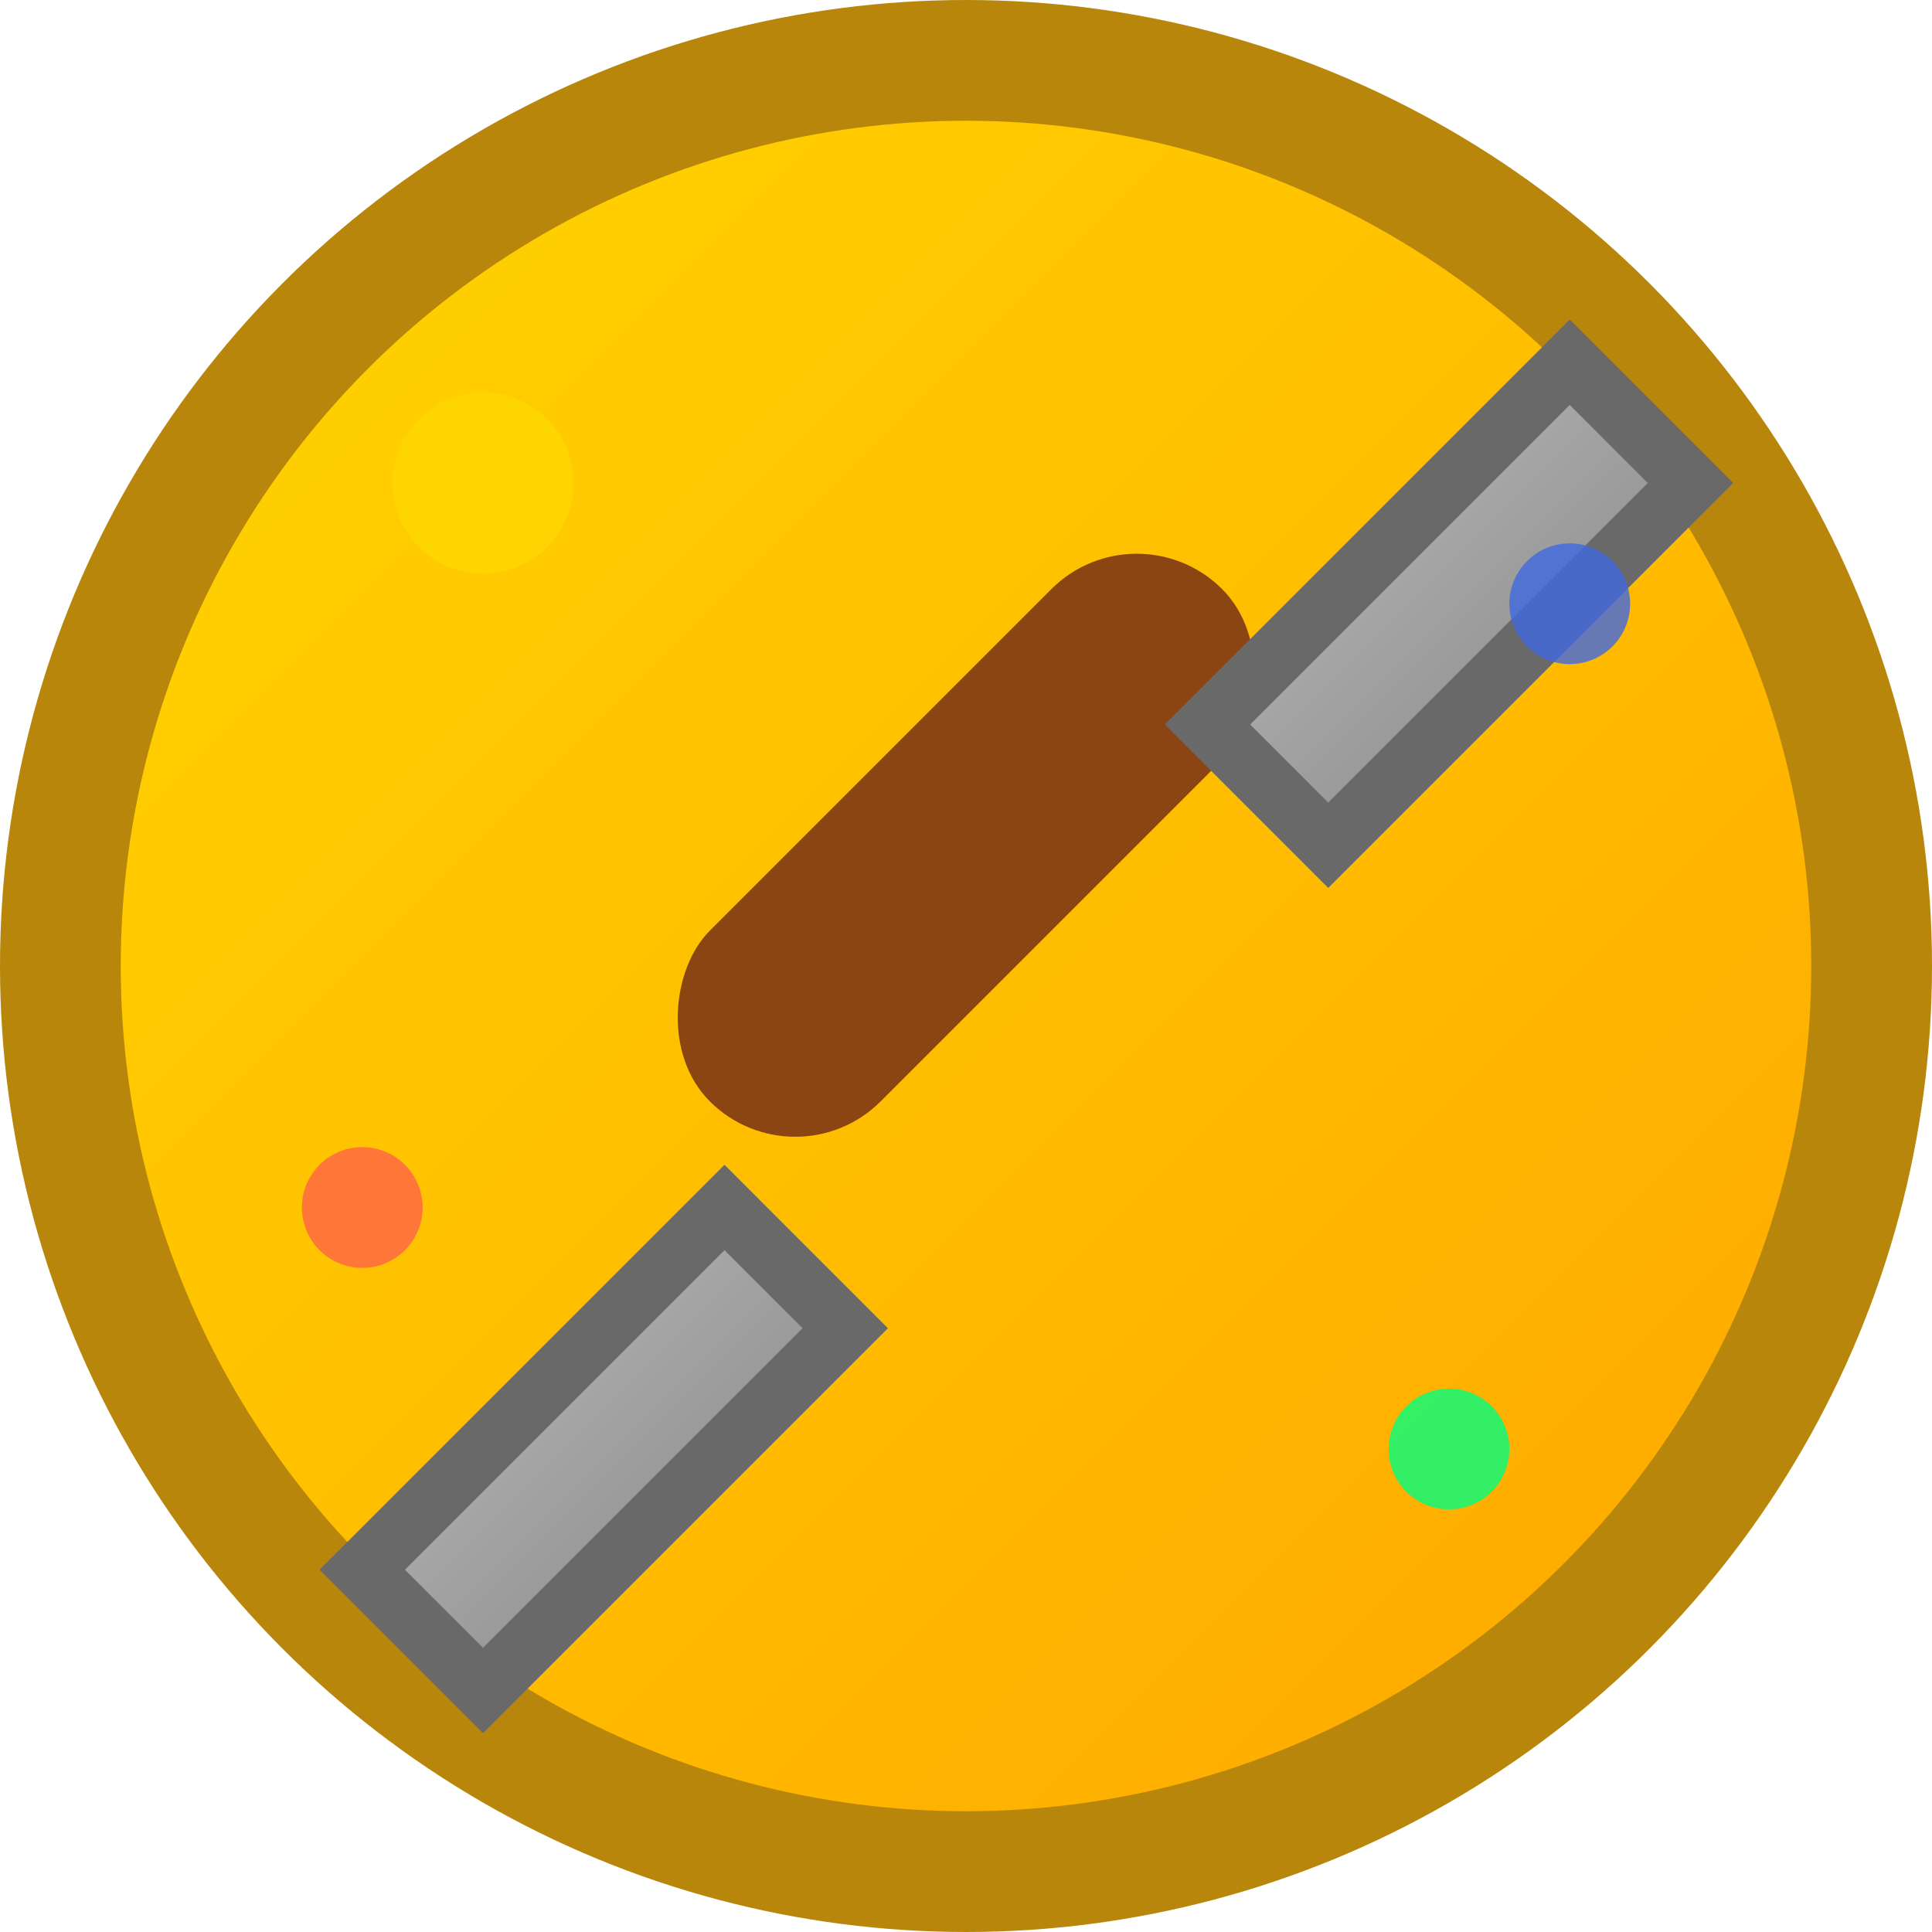 <svg width="32" height="32" viewBox="0 0 32 32" fill="none" xmlns="http://www.w3.org/2000/svg">
  <!-- Background circle with gradient -->
  <defs>
    <linearGradient id="bgGradient" x1="0%" y1="0%" x2="100%" y2="100%">
      <stop offset="0%" style="stop-color:#FFD700;stop-opacity:1" />
      <stop offset="100%" style="stop-color:#FFA500;stop-opacity:1" />
    </linearGradient>
    <linearGradient id="pickaxeGradient" x1="0%" y1="0%" x2="100%" y2="100%">
      <stop offset="0%" style="stop-color:#C0C0C0;stop-opacity:1" />
      <stop offset="100%" style="stop-color:#808080;stop-opacity:1" />
    </linearGradient>
  </defs>
  
  <!-- Background circle -->
  <circle cx="16" cy="16" r="15" fill="url(#bgGradient)" stroke="#B8860B" stroke-width="2"/>
  
  <!-- Pickaxe handle -->
  <rect x="14" y="8" width="4" height="12" rx="2" fill="#8B4513" transform="rotate(45 16 14)"/>
  
  <!-- Pickaxe head -->
  <path d="M20 12 L26 6 L28 8 L22 14 Z" fill="url(#pickaxeGradient)" stroke="#696969" stroke-width="1"/>
  <path d="M12 20 L6 26 L8 28 L14 22 Z" fill="url(#pickaxeGradient)" stroke="#696969" stroke-width="1"/>
  
  <!-- Ore sparkles -->
  <circle cx="8" cy="8" r="1.5" fill="#FFD700" opacity="0.8"/>
  <circle cx="24" cy="24" r="1" fill="#00FF7F" opacity="0.8"/>
  <circle cx="6" cy="20" r="1" fill="#FF6347" opacity="0.8"/>
  <circle cx="26" cy="10" r="1" fill="#4169E1" opacity="0.8"/>
</svg>